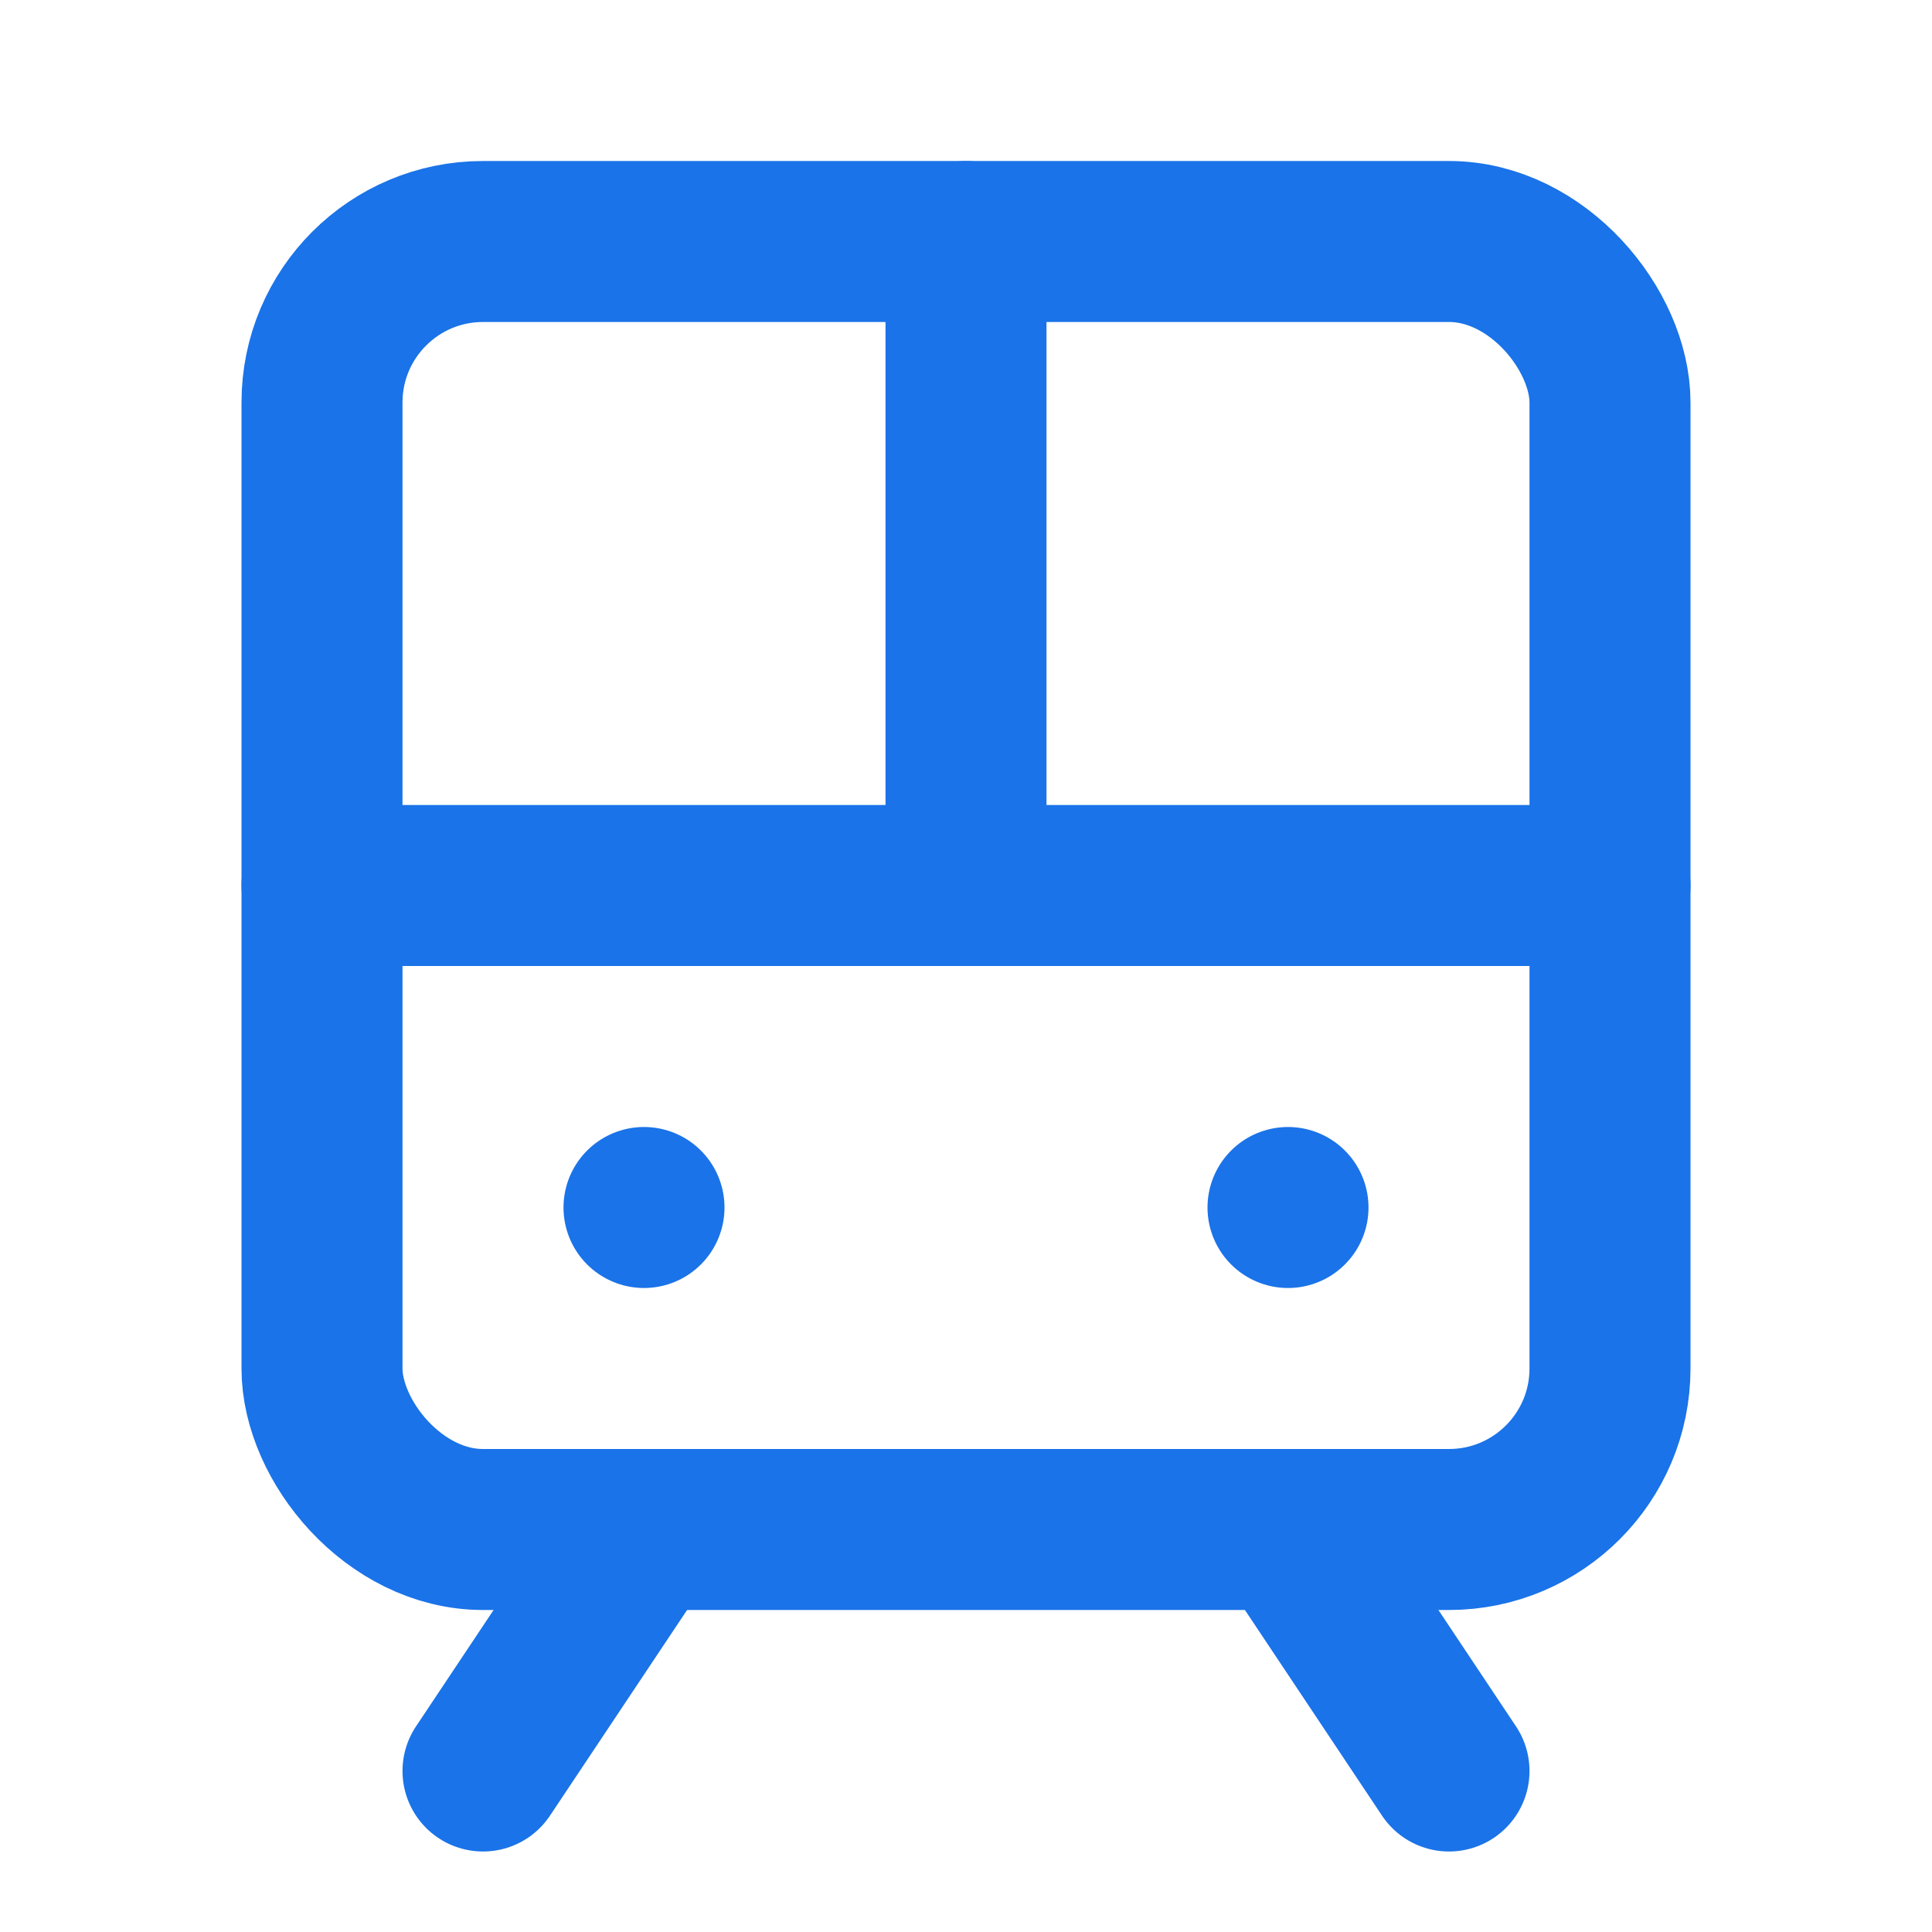 <svg xmlns="http://www.w3.org/2000/svg" width="32" height="32" viewBox="0 0 24 24" fill="none" stroke="#1a73e8" stroke-width="2" stroke-linecap="round" stroke-linejoin="round">
  <rect x="4" y="3" width="16" height="16" rx="2"/>
  <path d="M4 11h16"/>
  <path d="M12 3v8"/>
  <path d="M8 19l-2 3"/>
  <path d="M18 22l-2-3"/>
  <path d="M8 15h0"/>
  <path d="M16 15h0"/>
</svg>
